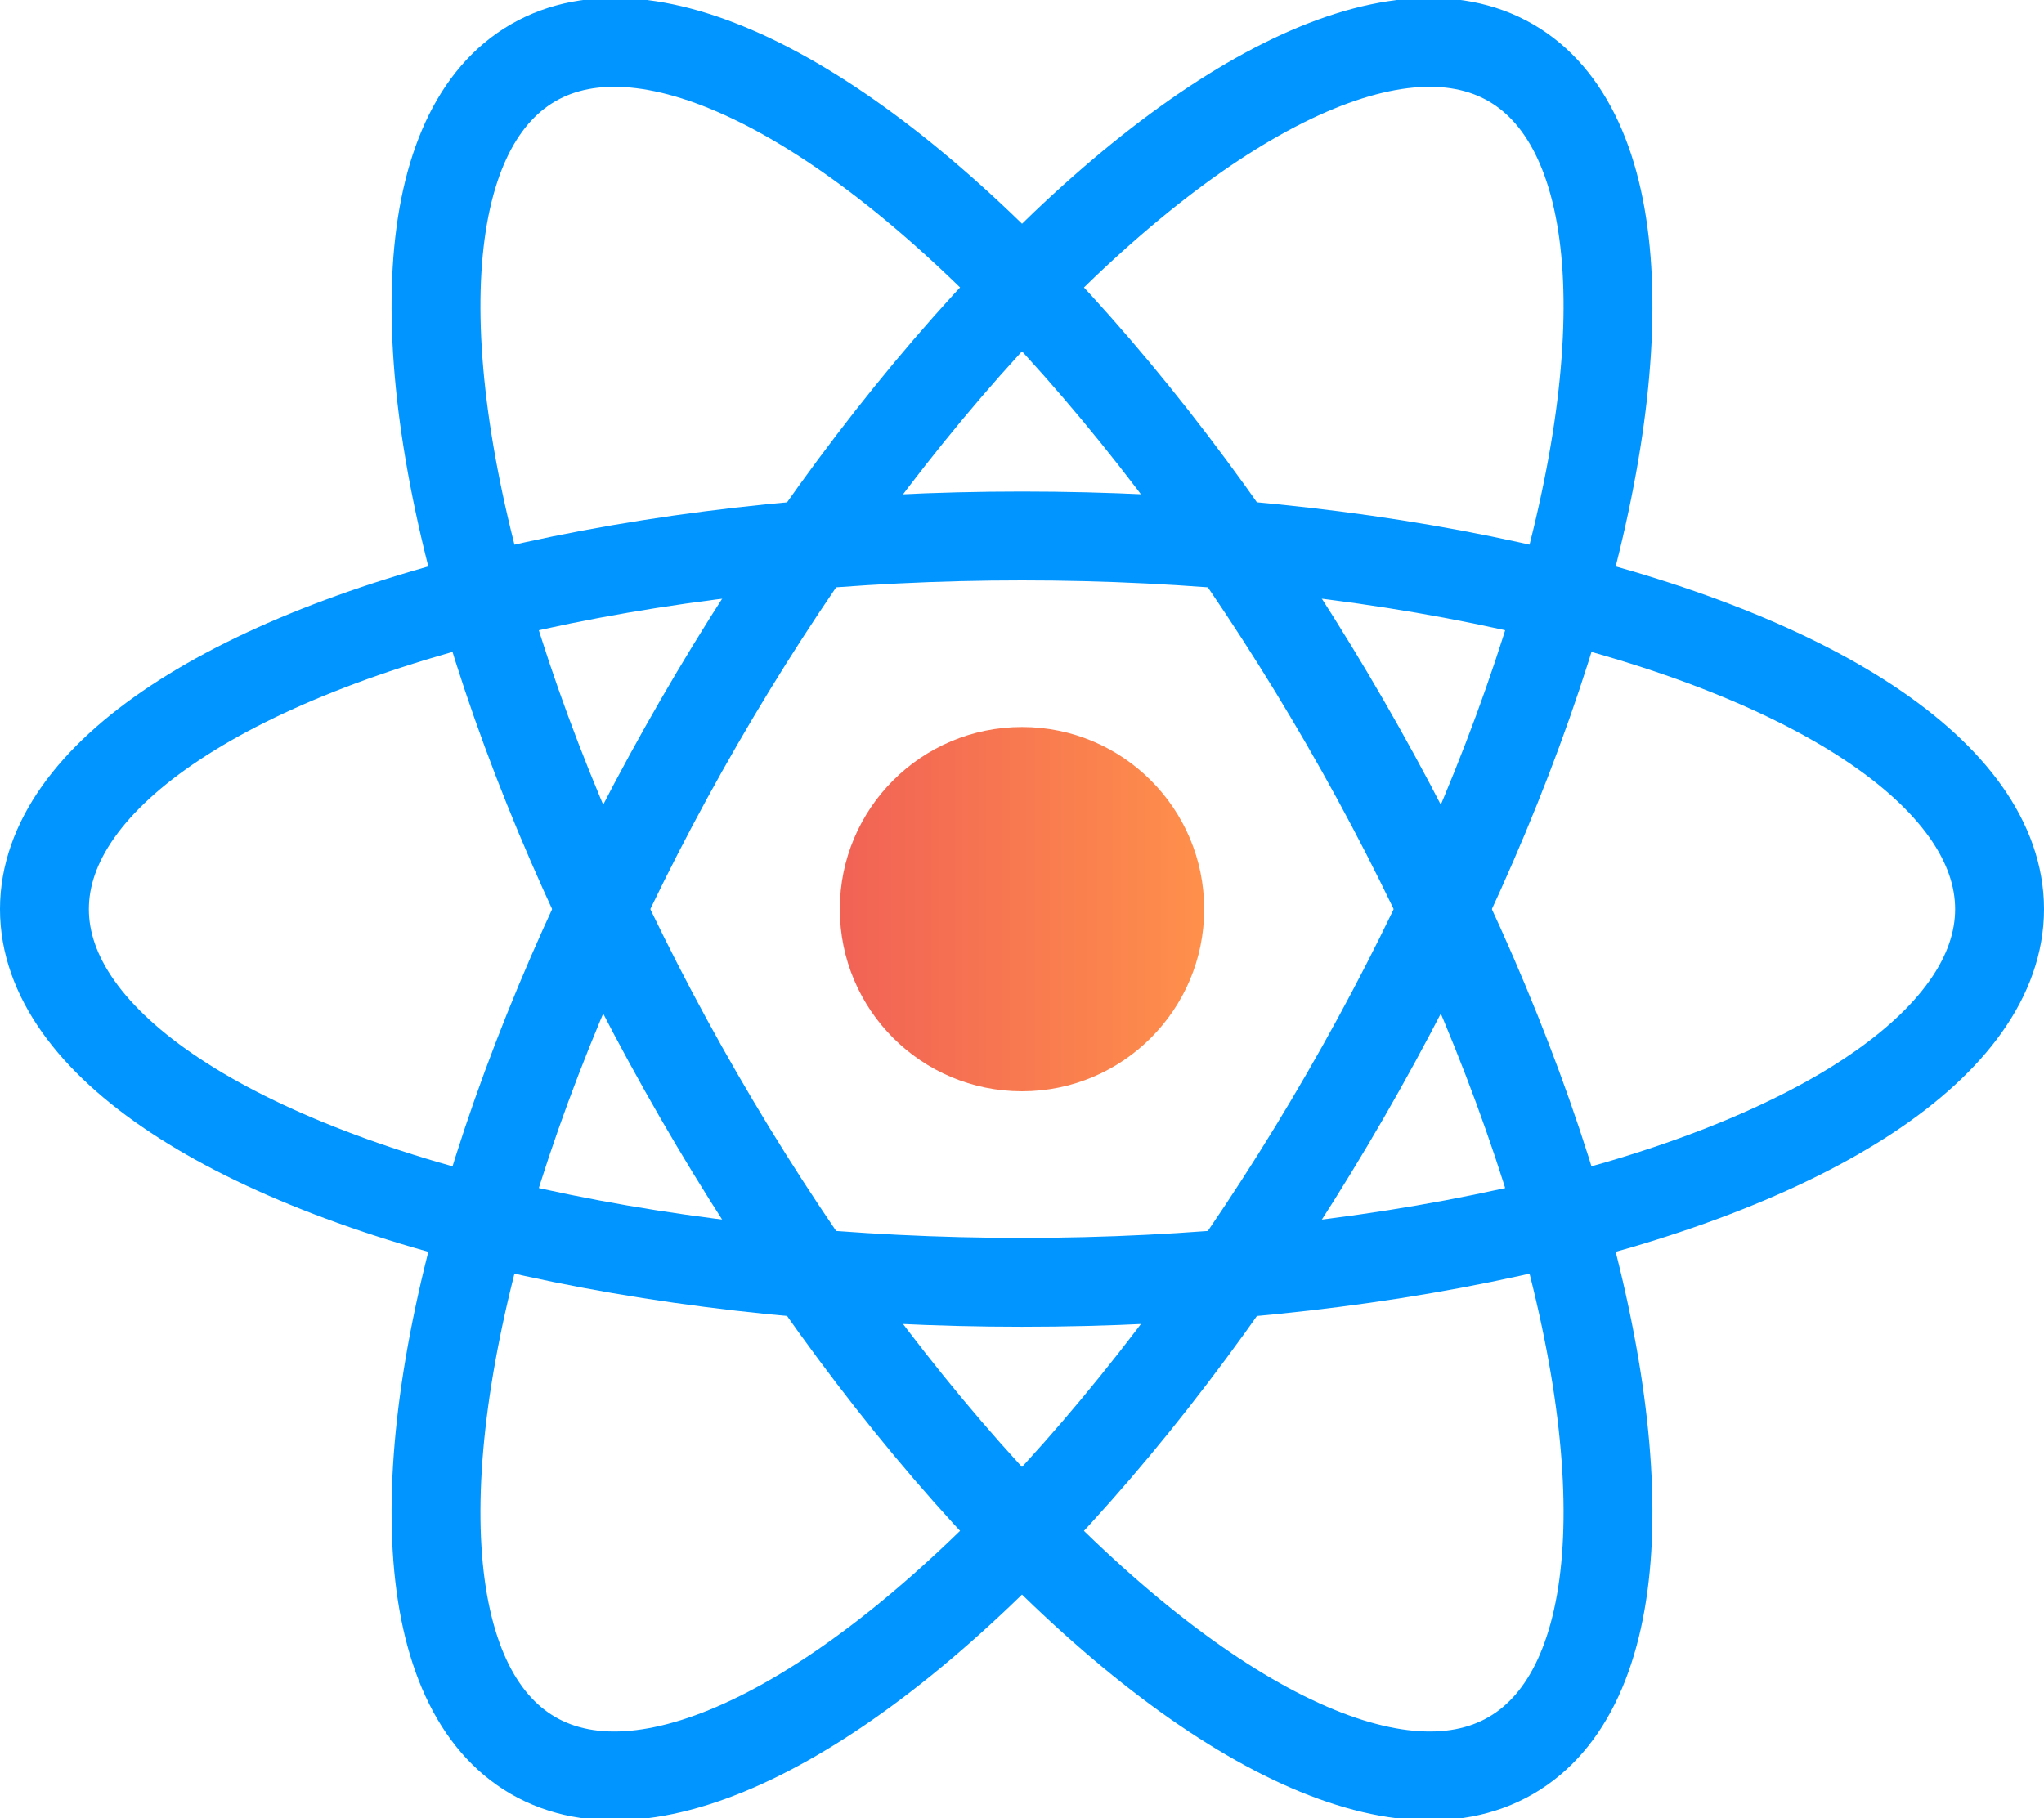 <svg xmlns="http://www.w3.org/2000/svg" viewBox="-11.5 -10.232 23 20.463">
  <title>React Logo</title>
  <defs>
    <linearGradient id="grad" x1="0%" y1="0%" x2="100%" y2="0%">
      <stop offset="0%" style="stop-color:#f16255;stop-opacity:1" />
      <stop offset="100%" style="stop-color:#ff904b;stop-opacity:1" />
    </linearGradient>
  </defs>
  <circle cx="0" cy="0" r="2.05" fill="url(#grad)"/>
  <g stroke="#0095ff" stroke-width="1" fill="none">
    <ellipse rx="11" ry="4.2"/>
    <ellipse rx="11" ry="4.2" transform="rotate(60)"/>
    <ellipse rx="11" ry="4.2" transform="rotate(120)"/>
  </g>
</svg>
